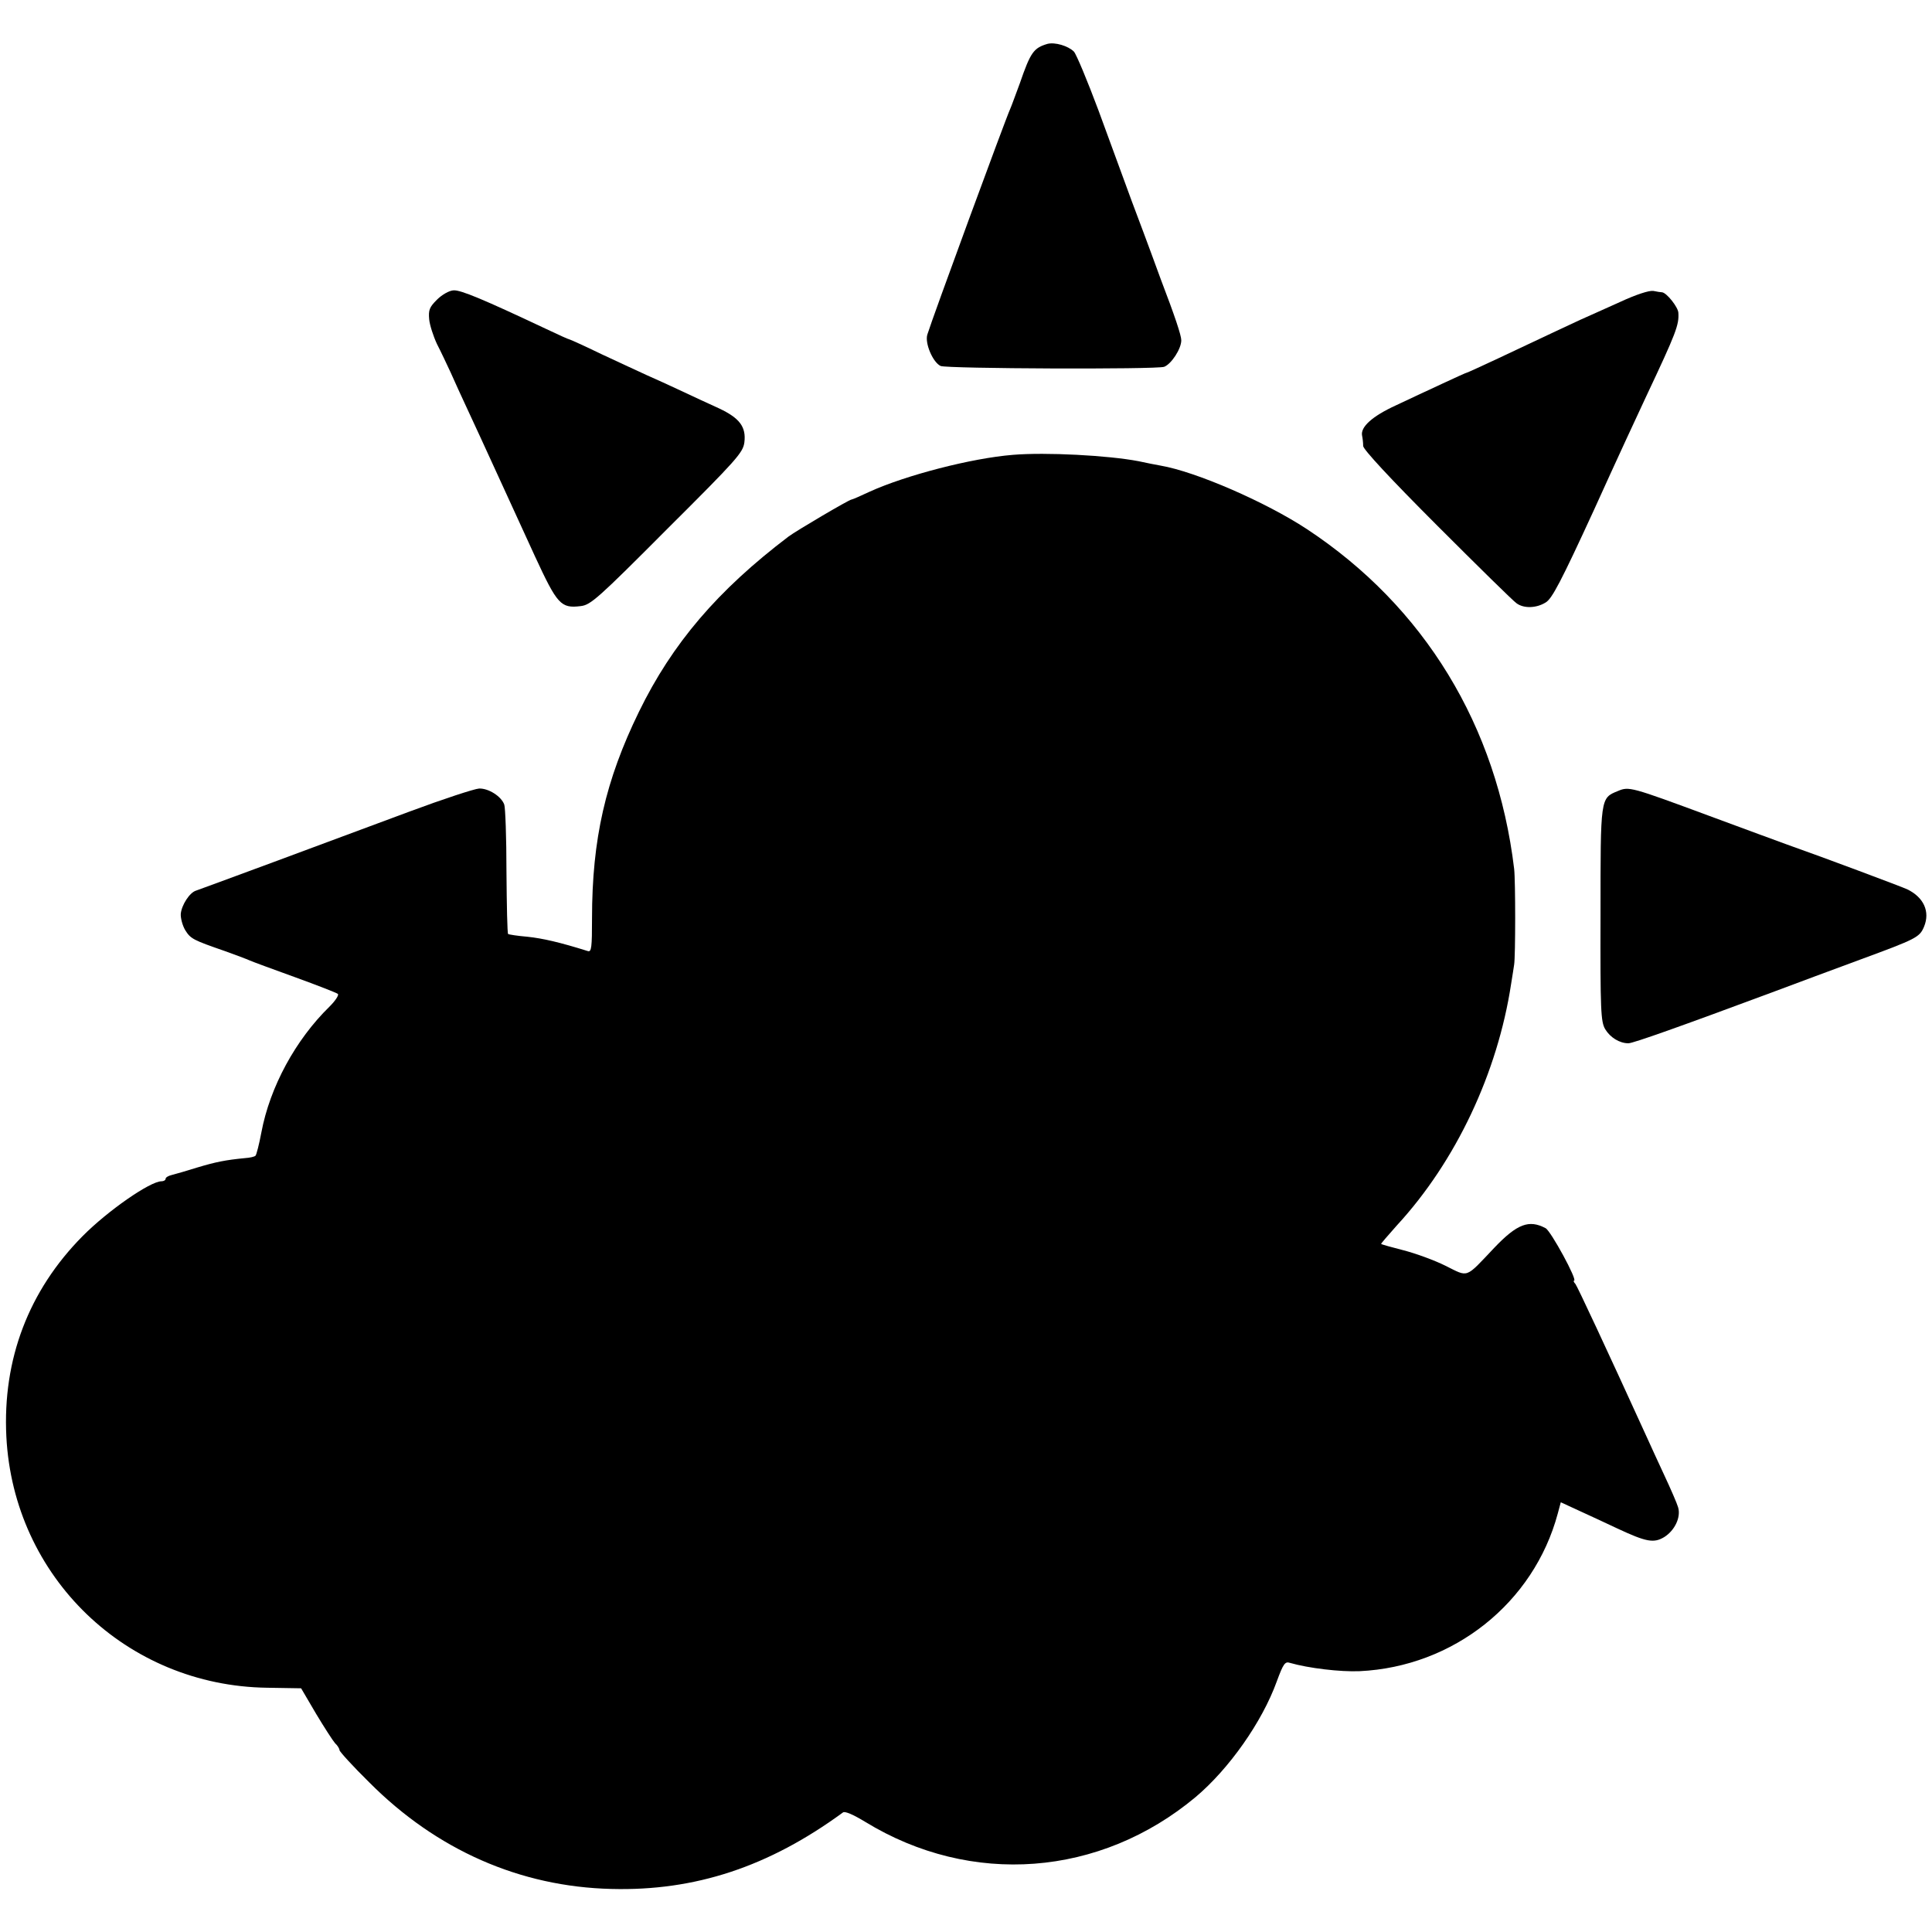 <?xml version="1.0" standalone="no"?>
<!DOCTYPE svg PUBLIC "-//W3C//DTD SVG 20010904//EN"
 "http://www.w3.org/TR/2001/REC-SVG-20010904/DTD/svg10.dtd">
<svg version="1.0" xmlns="http://www.w3.org/2000/svg"
 width="700pt" height="700pt" viewBox="0 0 700 700"
 preserveAspectRatio="xMidYMid meet">
<g transform="translate(0,700) scale(0.1,-0.1)"
fill="#000000" stroke="none">
<path d="M3795 6841 c-50 -15 -61 -30 -100 -143 -15 -40 -30 -82 -35 -93 -17
-37 -282 -758 -300 -817 -10 -31 20 -101 48 -114 23 -10 782 -13 810 -3 26 10
62 65 62 96 0 18 -23 87 -75 223 -7 19 -22 60 -33 90 -11 30 -43 116 -71 190
-27 74 -82 223 -121 330 -40 107 -80 203 -89 213 -21 21 -69 35 -96 28z"/>
<path d="M1583 5914 c-27 -27 -31 -37 -28 -71 2 -21 15 -61 28 -89 14 -27 36
-74 50 -104 13 -30 39 -86 57 -125 18 -38 73 -158 122 -265 49 -107 106 -231
126 -275 81 -175 94 -190 166 -181 36 4 62 27 313 279 253 252 275 277 280
314 7 56 -17 88 -91 123 -34 15 -95 44 -136 63 -41 19 -97 45 -125 57 -27 12
-101 47 -164 76 -62 30 -115 54 -117 54 -3 0 -41 17 -87 39 -225 106 -308 141
-334 139 -16 -1 -42 -16 -60 -34z"/>
<path d="M5870 5906 c-52 -23 -117 -53 -145 -65 -54 -25 -126 -59 -298 -140
-60 -28 -110 -51 -112 -51 -2 0 -42 -18 -89 -40 -47 -22 -123 -57 -169 -79
-85 -39 -128 -78 -122 -109 2 -9 4 -26 4 -38 1 -13 96 -116 269 -289 147 -147
276 -274 287 -281 26 -19 71 -18 105 3 23 13 56 76 176 337 80 177 166 362
189 411 108 229 119 258 116 302 -1 20 -42 72 -59 74 -4 0 -18 2 -32 5 -15 2
-62 -13 -120 -40z"/>
<path d="M3670 5352 c-150 -12 -388 -74 -518 -133 -34 -16 -64 -29 -67 -29 -8
0 -200 -113 -228 -134 -257 -195 -421 -387 -542 -635 -121 -248 -170 -461
-170 -749 0 -105 -2 -122 -15 -118 -102 32 -163 46 -219 52 -36 3 -68 8 -70
10 -3 2 -5 104 -6 227 0 122 -4 231 -8 242 -11 30 -57 59 -91 58 -17 -1 -130
-38 -251 -83 -308 -115 -757 -281 -775 -287 -23 -7 -52 -52 -55 -84 -1 -15 6
-42 16 -59 20 -32 29 -36 144 -76 39 -14 79 -29 90 -34 11 -5 85 -32 165 -61
80 -29 149 -56 154 -60 5 -4 -9 -25 -30 -46 -123 -120 -216 -291 -247 -456 -8
-43 -18 -81 -21 -84 -3 -4 -21 -8 -38 -9 -72 -7 -106 -14 -173 -34 -38 -12
-80 -24 -92 -27 -13 -3 -23 -9 -23 -14 0 -5 -7 -9 -15 -9 -41 0 -195 -107
-286 -199 -195 -197 -290 -446 -276 -726 26 -509 435 -903 945 -910 l123 -2
54 -92 c30 -50 61 -98 69 -107 9 -8 16 -20 16 -25 0 -5 48 -58 108 -117 244
-245 546 -378 877 -386 303 -8 570 80 839 277 7 6 38 -8 81 -34 384 -235 851
-199 1197 90 121 102 241 272 294 419 24 65 30 73 48 67 66 -19 181 -33 252
-30 340 16 631 247 718 571 l11 41 65 -30 c36 -16 99 -46 140 -65 105 -49 132
-54 170 -31 38 24 61 72 50 108 -4 14 -27 67 -50 116 -23 50 -51 110 -62 135
-150 329 -252 547 -260 558 -6 6 -8 12 -5 12 14 0 -84 180 -103 190 -60 32
-103 16 -186 -71 -107 -113 -92 -107 -177 -65 -40 20 -109 45 -152 56 -43 11
-79 21 -81 23 -1 1 25 31 57 67 214 232 365 553 414 875 5 28 9 59 11 70 5 30
5 305 0 347 -62 518 -325 950 -751 1231 -149 98 -402 208 -530 230 -17 3 -53
10 -80 16 -110 21 -335 33 -455 23z"/>
<path d="M5862 4134 c-64 -26 -63 -22 -63 -448 -1 -349 1 -388 17 -415 18 -30
52 -51 84 -51 17 0 186 60 530 188 74 28 215 80 312 116 201 74 213 80 229
118 23 55 -1 107 -61 136 -22 10 -299 114 -435 162 -27 10 -156 57 -285 105
-281 104 -288 106 -328 89z"/>
</g>
</svg>
